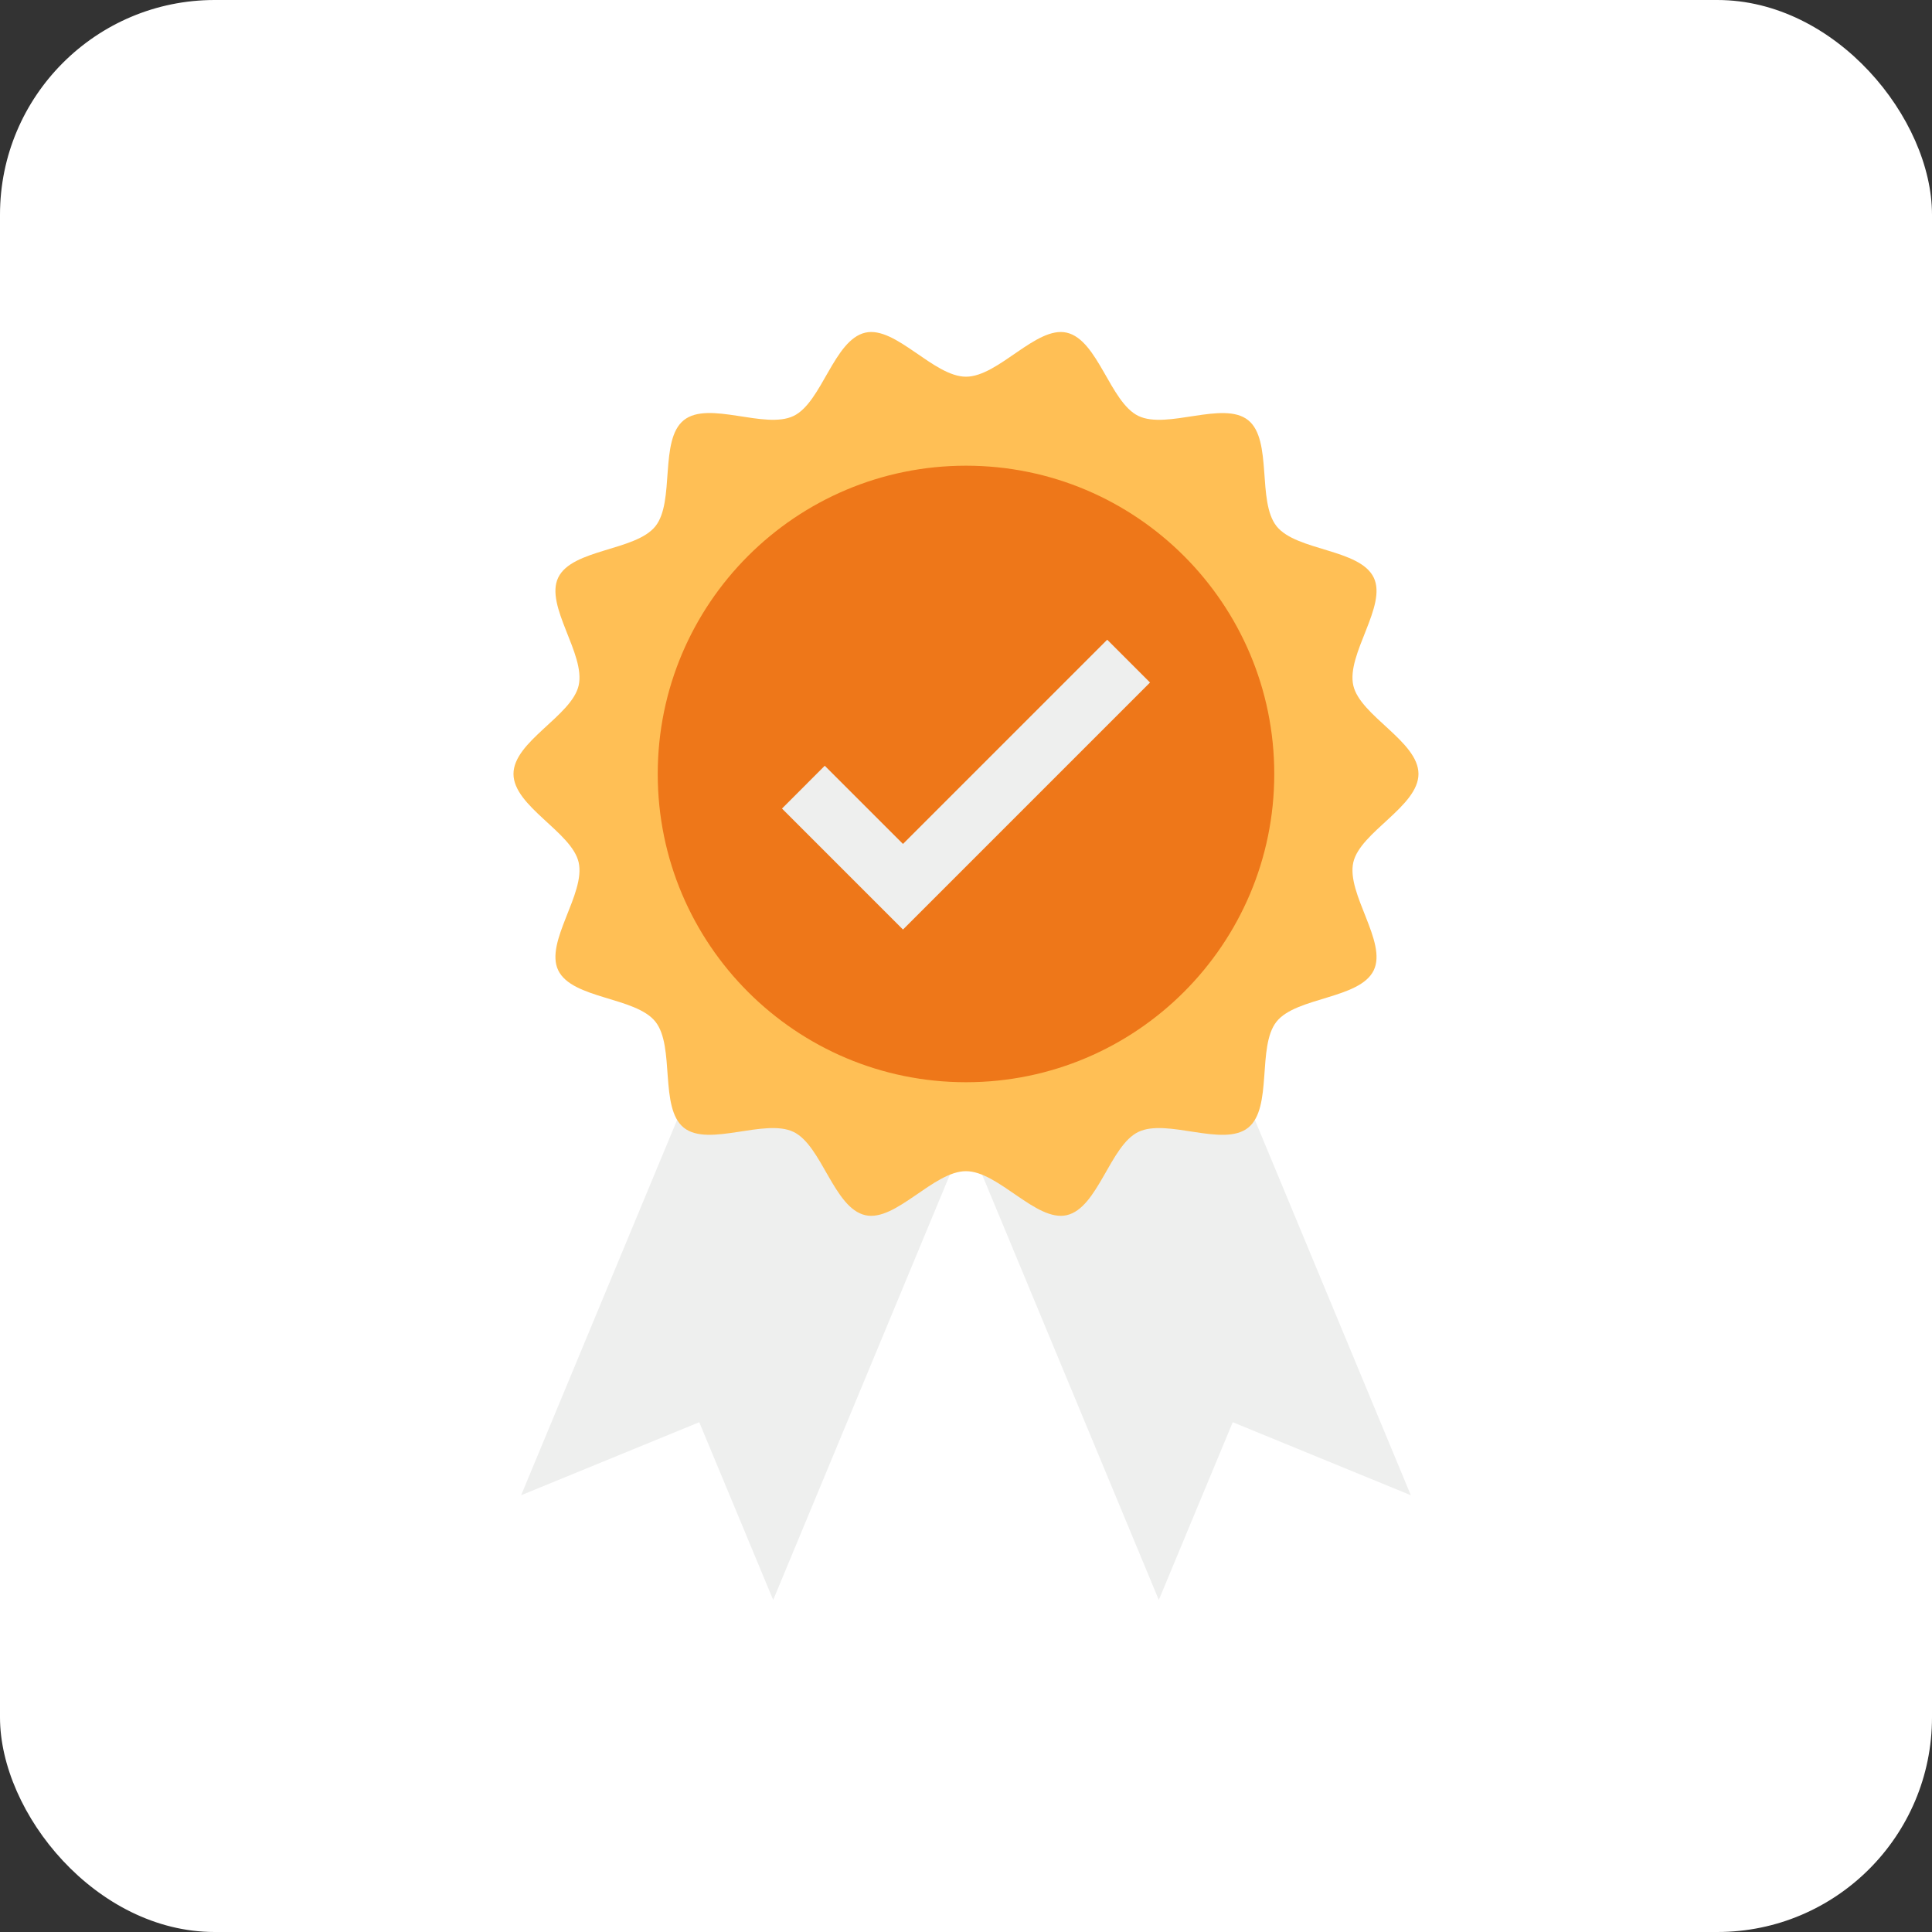 <svg width="45" height="45" viewBox="0 0 45 45" fill="none" xmlns="http://www.w3.org/2000/svg">
<rect x="0" y="0" width="45" height="45" fill="#333333" stroke="none"/>
<rect width="45" height="45" rx="5" fill="white"/>
<path d="M32.861 34.827L28.713 33.126L26.991 37.266L22.554 26.587L28.424 24.148L32.861 34.827Z" fill="#EEEFEE"/>
<path d="M12.138 34.827L16.287 33.126L18.009 37.266L22.446 26.587L16.576 24.148L12.138 34.827Z" fill="#EEEFEE"/>
<path d="M33.039 18.026C33.039 18.783 31.682 19.378 31.521 20.086C31.355 20.817 32.315 21.94 31.997 22.6C31.673 23.271 30.194 23.218 29.733 23.796C29.273 24.373 29.65 25.805 29.071 26.267C28.492 26.729 27.185 26.041 26.514 26.365C25.854 26.683 25.576 28.138 24.845 28.304C24.136 28.465 23.256 27.279 22.499 27.279C21.742 27.279 20.862 28.465 20.154 28.304C19.423 28.138 19.144 26.684 18.484 26.365C17.814 26.042 16.504 26.727 15.928 26.267C15.352 25.807 15.727 24.374 15.265 23.796C14.803 23.217 13.326 23.272 13.002 22.6C12.684 21.94 13.644 20.817 13.478 20.086C13.317 19.378 11.96 18.783 11.96 18.026C11.96 17.269 13.317 16.675 13.478 15.966C13.644 15.235 12.684 14.112 13.002 13.453C13.326 12.782 14.806 12.835 15.266 12.257C15.726 11.68 15.35 10.248 15.928 9.786C16.508 9.323 17.814 10.011 18.485 9.688C19.145 9.369 19.423 7.915 20.155 7.748C20.863 7.587 21.743 8.774 22.5 8.774C23.257 8.774 24.137 7.587 24.845 7.748C25.576 7.915 25.855 9.369 26.515 9.688C27.186 10.011 28.495 9.326 29.071 9.786C29.647 10.246 29.272 11.678 29.734 12.257C30.196 12.836 31.673 12.781 31.997 13.453C32.315 14.112 31.355 15.235 31.521 15.966C31.682 16.675 33.039 17.269 33.039 18.026Z" fill="#FFBF55"/>
<path d="M22.5 25.207C26.465 25.207 29.68 21.992 29.68 18.027C29.68 14.061 26.465 10.847 22.5 10.847C18.535 10.847 15.32 14.061 15.32 18.027C15.32 21.992 18.535 25.207 22.5 25.207Z" fill="#EE7719"/>
<path d="M21.032 21.651L18.214 18.833L19.21 17.836L21.032 19.657L25.789 14.9L26.786 15.897L21.032 21.651Z" fill="#EEEFEE"/>
</svg>
